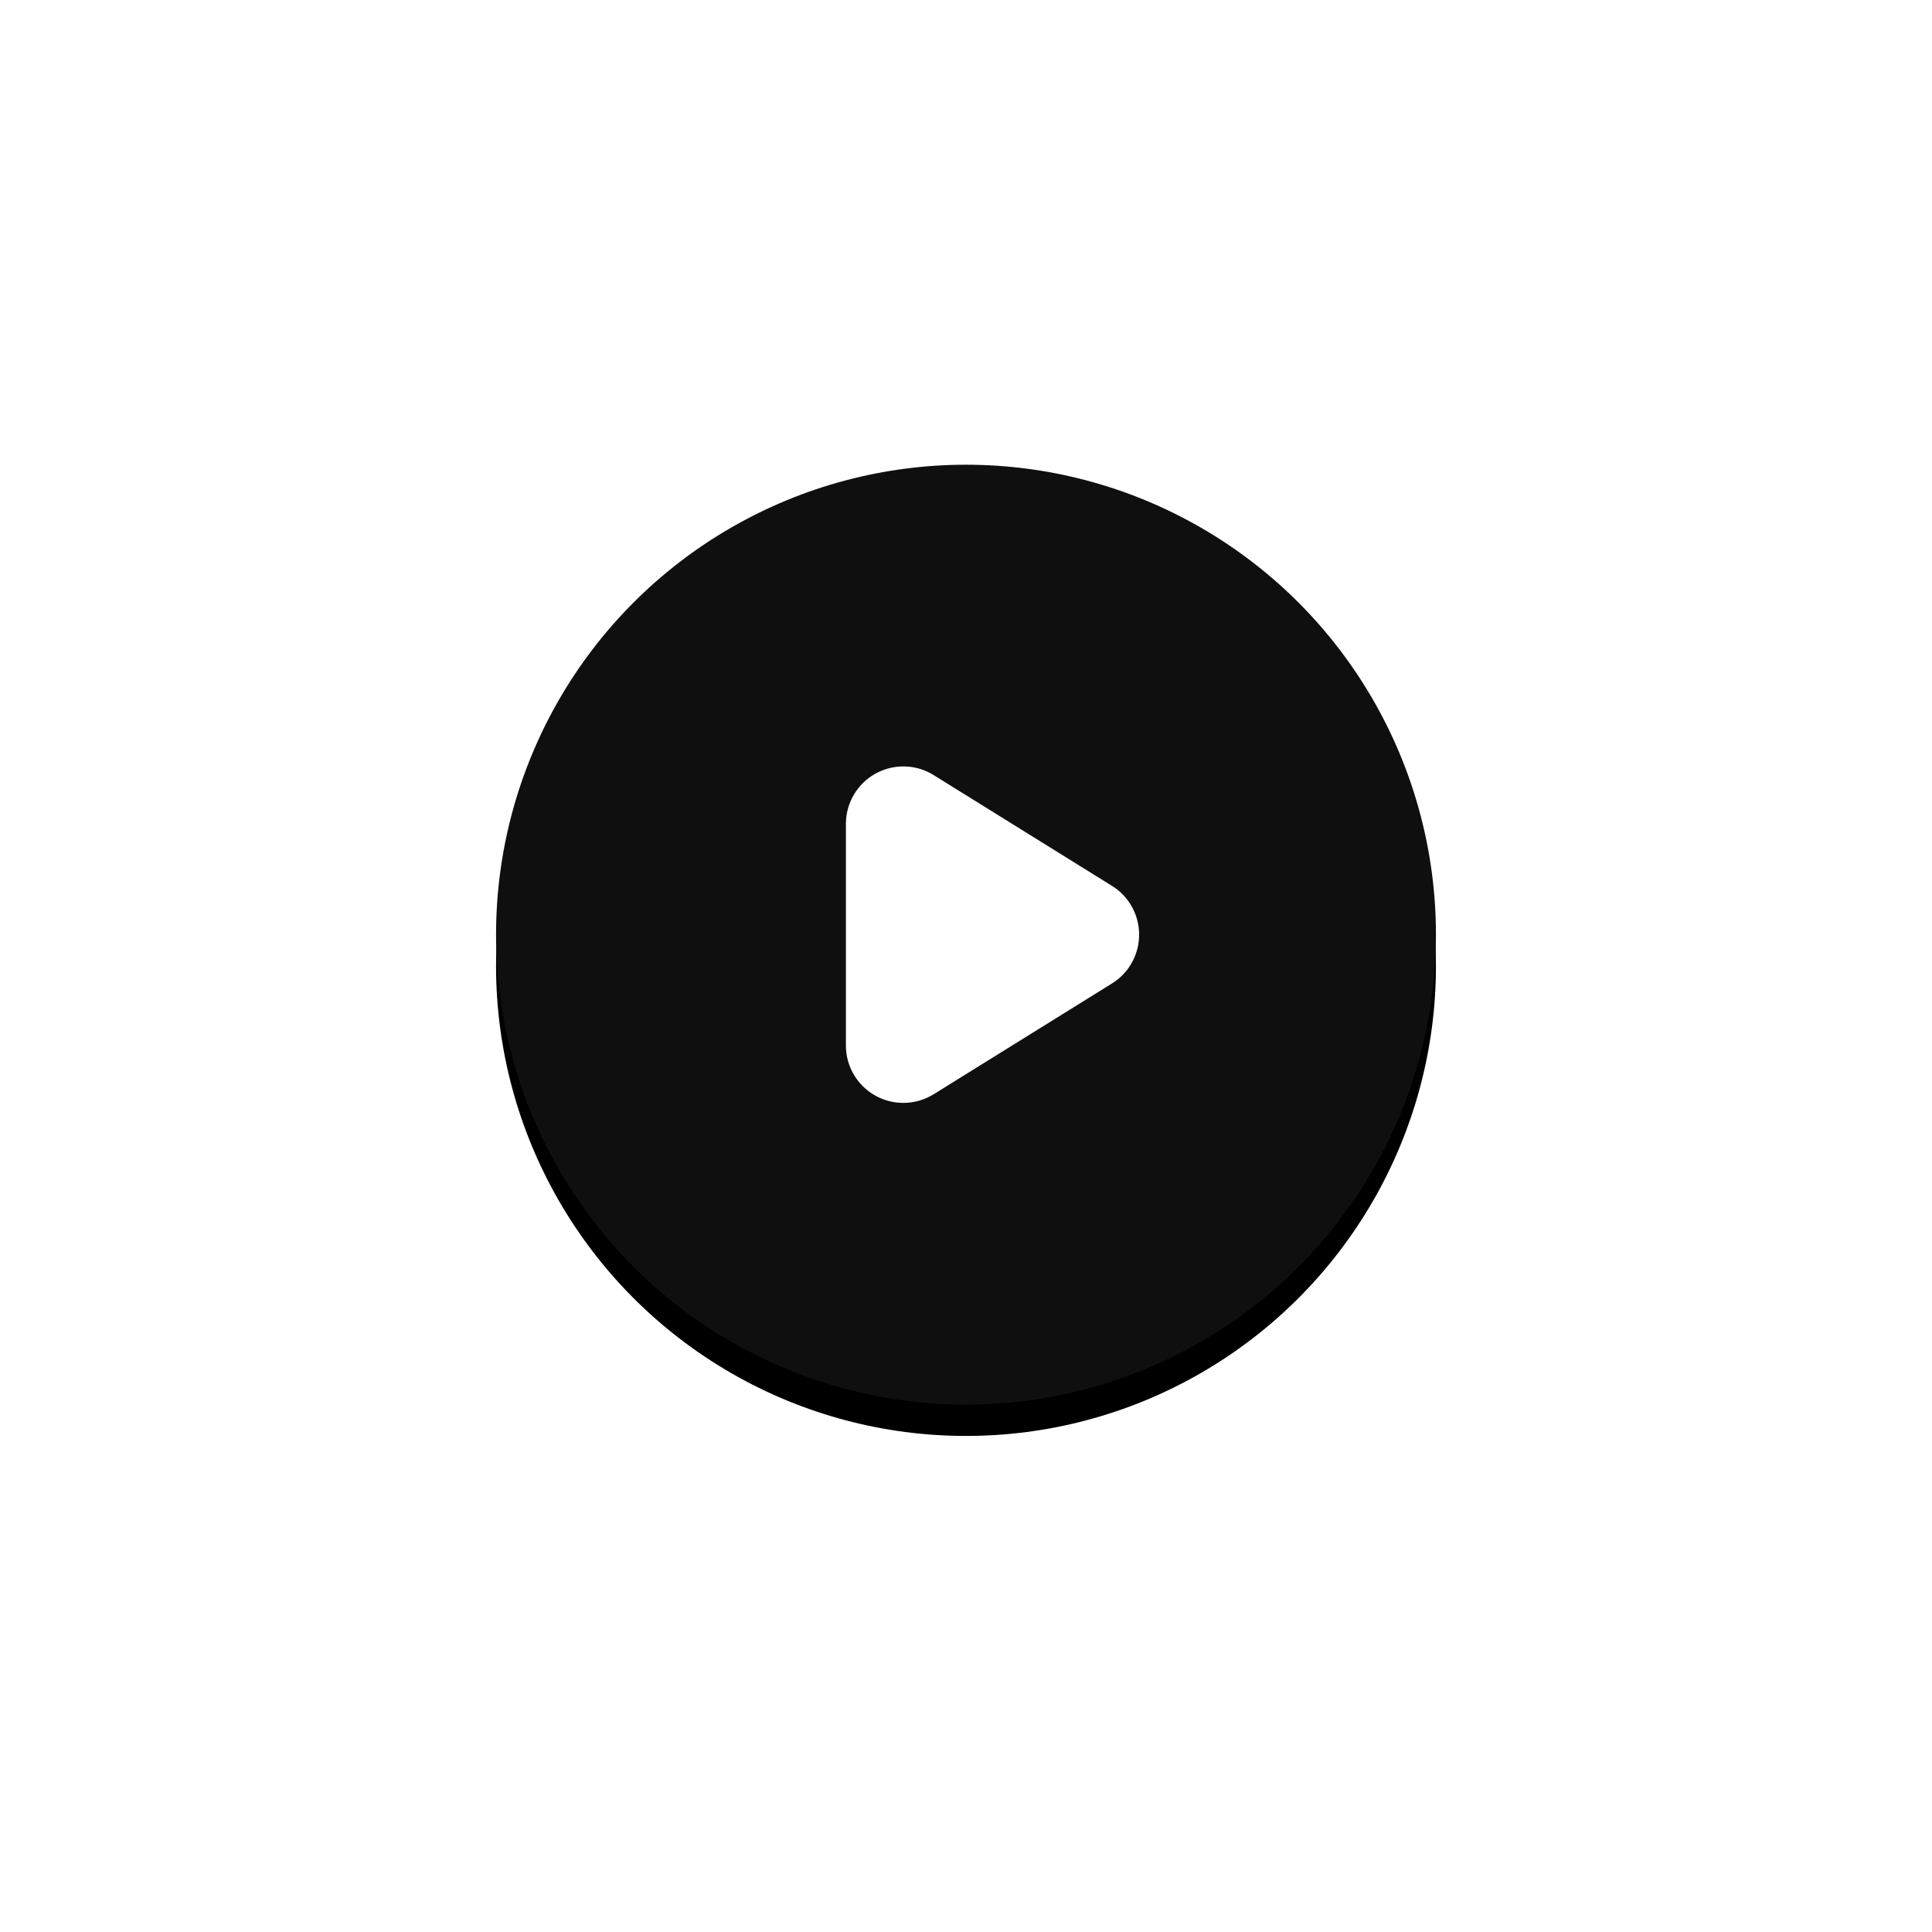 <?xml version="1.0" encoding="UTF-8"?>
<svg width="370px" height="370px" viewBox="0 0 370 370" version="1.1" xmlns="http://www.w3.org/2000/svg" xmlns:xlink="http://www.w3.org/1999/xlink">
    <!-- Generator: Sketch 59.1 (86144) - https://sketch.com -->
    <title>开始</title>
    <desc>Created with Sketch.</desc>
    <defs>
        <circle id="path-1" cx="90" cy="90" r="90"></circle>
        <filter x="-85.0%" y="-81.7%" width="270.0%" height="270.0%" filterUnits="objectBoundingBox" id="filter-2">
            <feOffset dx="0" dy="6" in="SourceAlpha" result="shadowOffsetOuter1"></feOffset>
            <feGaussianBlur stdDeviation="50" in="shadowOffsetOuter1" result="shadowBlurOuter1"></feGaussianBlur>
            <feColorMatrix values="0 0 0 0 0.125   0 0 0 0 0.128   0 0 0 0 0.129  0 0 0 0.1 0" type="matrix" in="shadowBlurOuter1"></feColorMatrix>
        </filter>
    </defs>
    <g id="页面-1" stroke="none" stroke-width="1" fill="none" fill-rule="evenodd">
        <g id="切图" transform="translate(-63, -1095)">
            <g id="黑白" transform="translate(54, 118)">
                <g id="开始" transform="translate(104, 1066)">
                    <g id="椭圆形">
                        <use fill="black" fill-opacity="1" filter="url(#filter-2)" xlink:href="#path-1"></use>
                        <use fill="#0F0F0F" fill-rule="evenodd" xlink:href="#path-1"></use>
                    </g>
                    <path d="M109.344,72.041 L130.561,106.195 C133.767,111.356 132.182,118.138 127.021,121.344 C125.279,122.426 123.268,123 121.217,123 L78.783,123 C72.708,123 67.783,118.075 67.783,112 C67.783,109.949 68.357,107.938 69.439,106.195 L90.656,72.041 C93.862,66.881 100.644,65.296 105.805,68.502 C107.241,69.394 108.452,70.605 109.344,72.041 Z" id="三角形" fill="#FFFFFF" transform="translate(100, 90) scale(1, -1) rotate(-270) translate(-100, -90) "></path>
                </g>
            </g>
        </g>
    </g>
</svg>